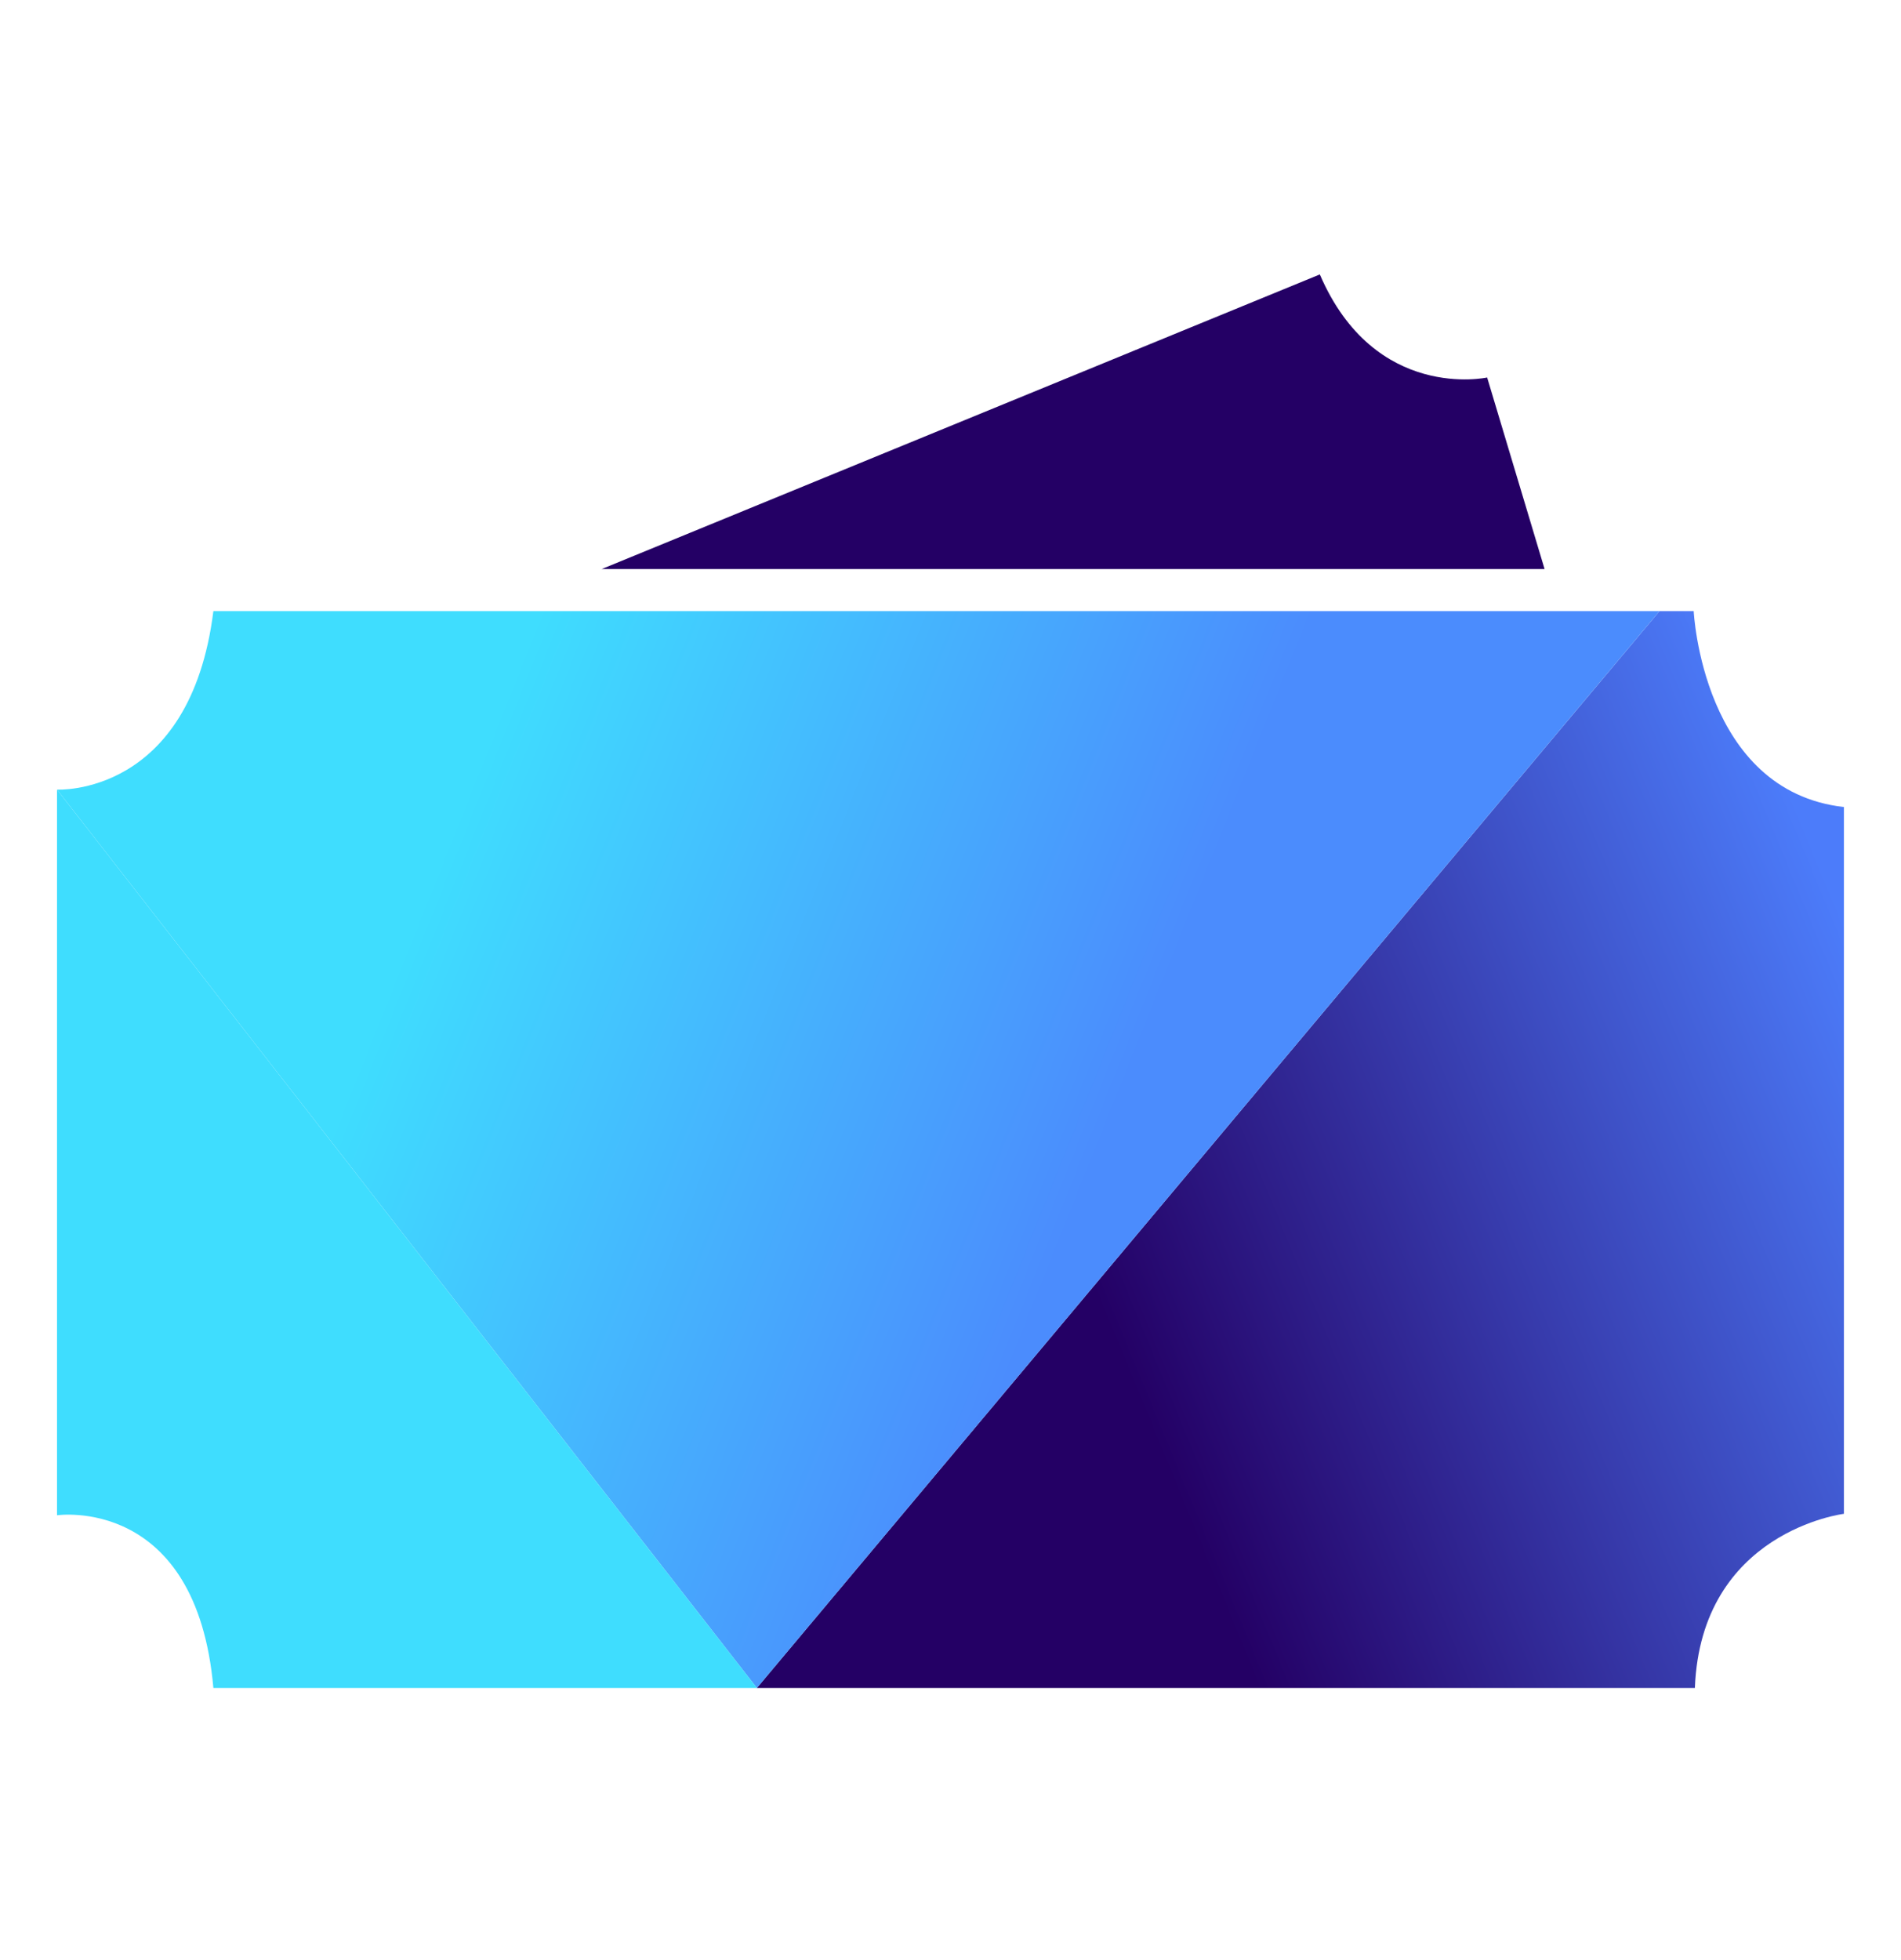 <svg width="97" height="100" viewBox="0 0 97 100" fill="none" xmlns="http://www.w3.org/2000/svg">
<path d="M84.678 31.174H86.422C86.422 31.174 86.859 40.355 94.087 41.17V77.226C94.087 77.226 86.795 78.115 86.482 86.11H38.62L84.678 31.174Z" fill="url(#paint0_linear_646_15471)"/>
<path d="M2.91 40.281C2.91 40.281 9.704 40.651 10.888 31.174H84.678L38.62 86.11L2.91 40.281Z" fill="url(#paint1_linear_646_15471)"/>
<path d="M2.91 40.281V77.3C2.91 77.3 10.015 76.262 10.888 86.11H38.623L2.91 40.281Z" fill="#3FDDFE"/>
<path d="M30.698 29.031H78.814L75.883 19.258C75.883 19.258 70.149 20.515 67.345 14L30.698 29.031Z" fill="#240065"/>
<defs>
<linearGradient id="paint0_linear_646_15471" x1="61.96" y1="80.768" x2="101.326" y2="64.555" gradientUnits="userSpaceOnUse">
<stop stop-color="#240065"/>
<stop offset="1" stop-color="#4C7CFA"/>
</linearGradient>
<linearGradient id="paint1_linear_646_15471" x1="59.355" y1="50.5" x2="25.25" y2="36.852" gradientUnits="userSpaceOnUse">
<stop stop-color="#4B8CFD"/>
<stop offset="1" stop-color="#3FDDFE"/>
</linearGradient>
</defs>
</svg>
